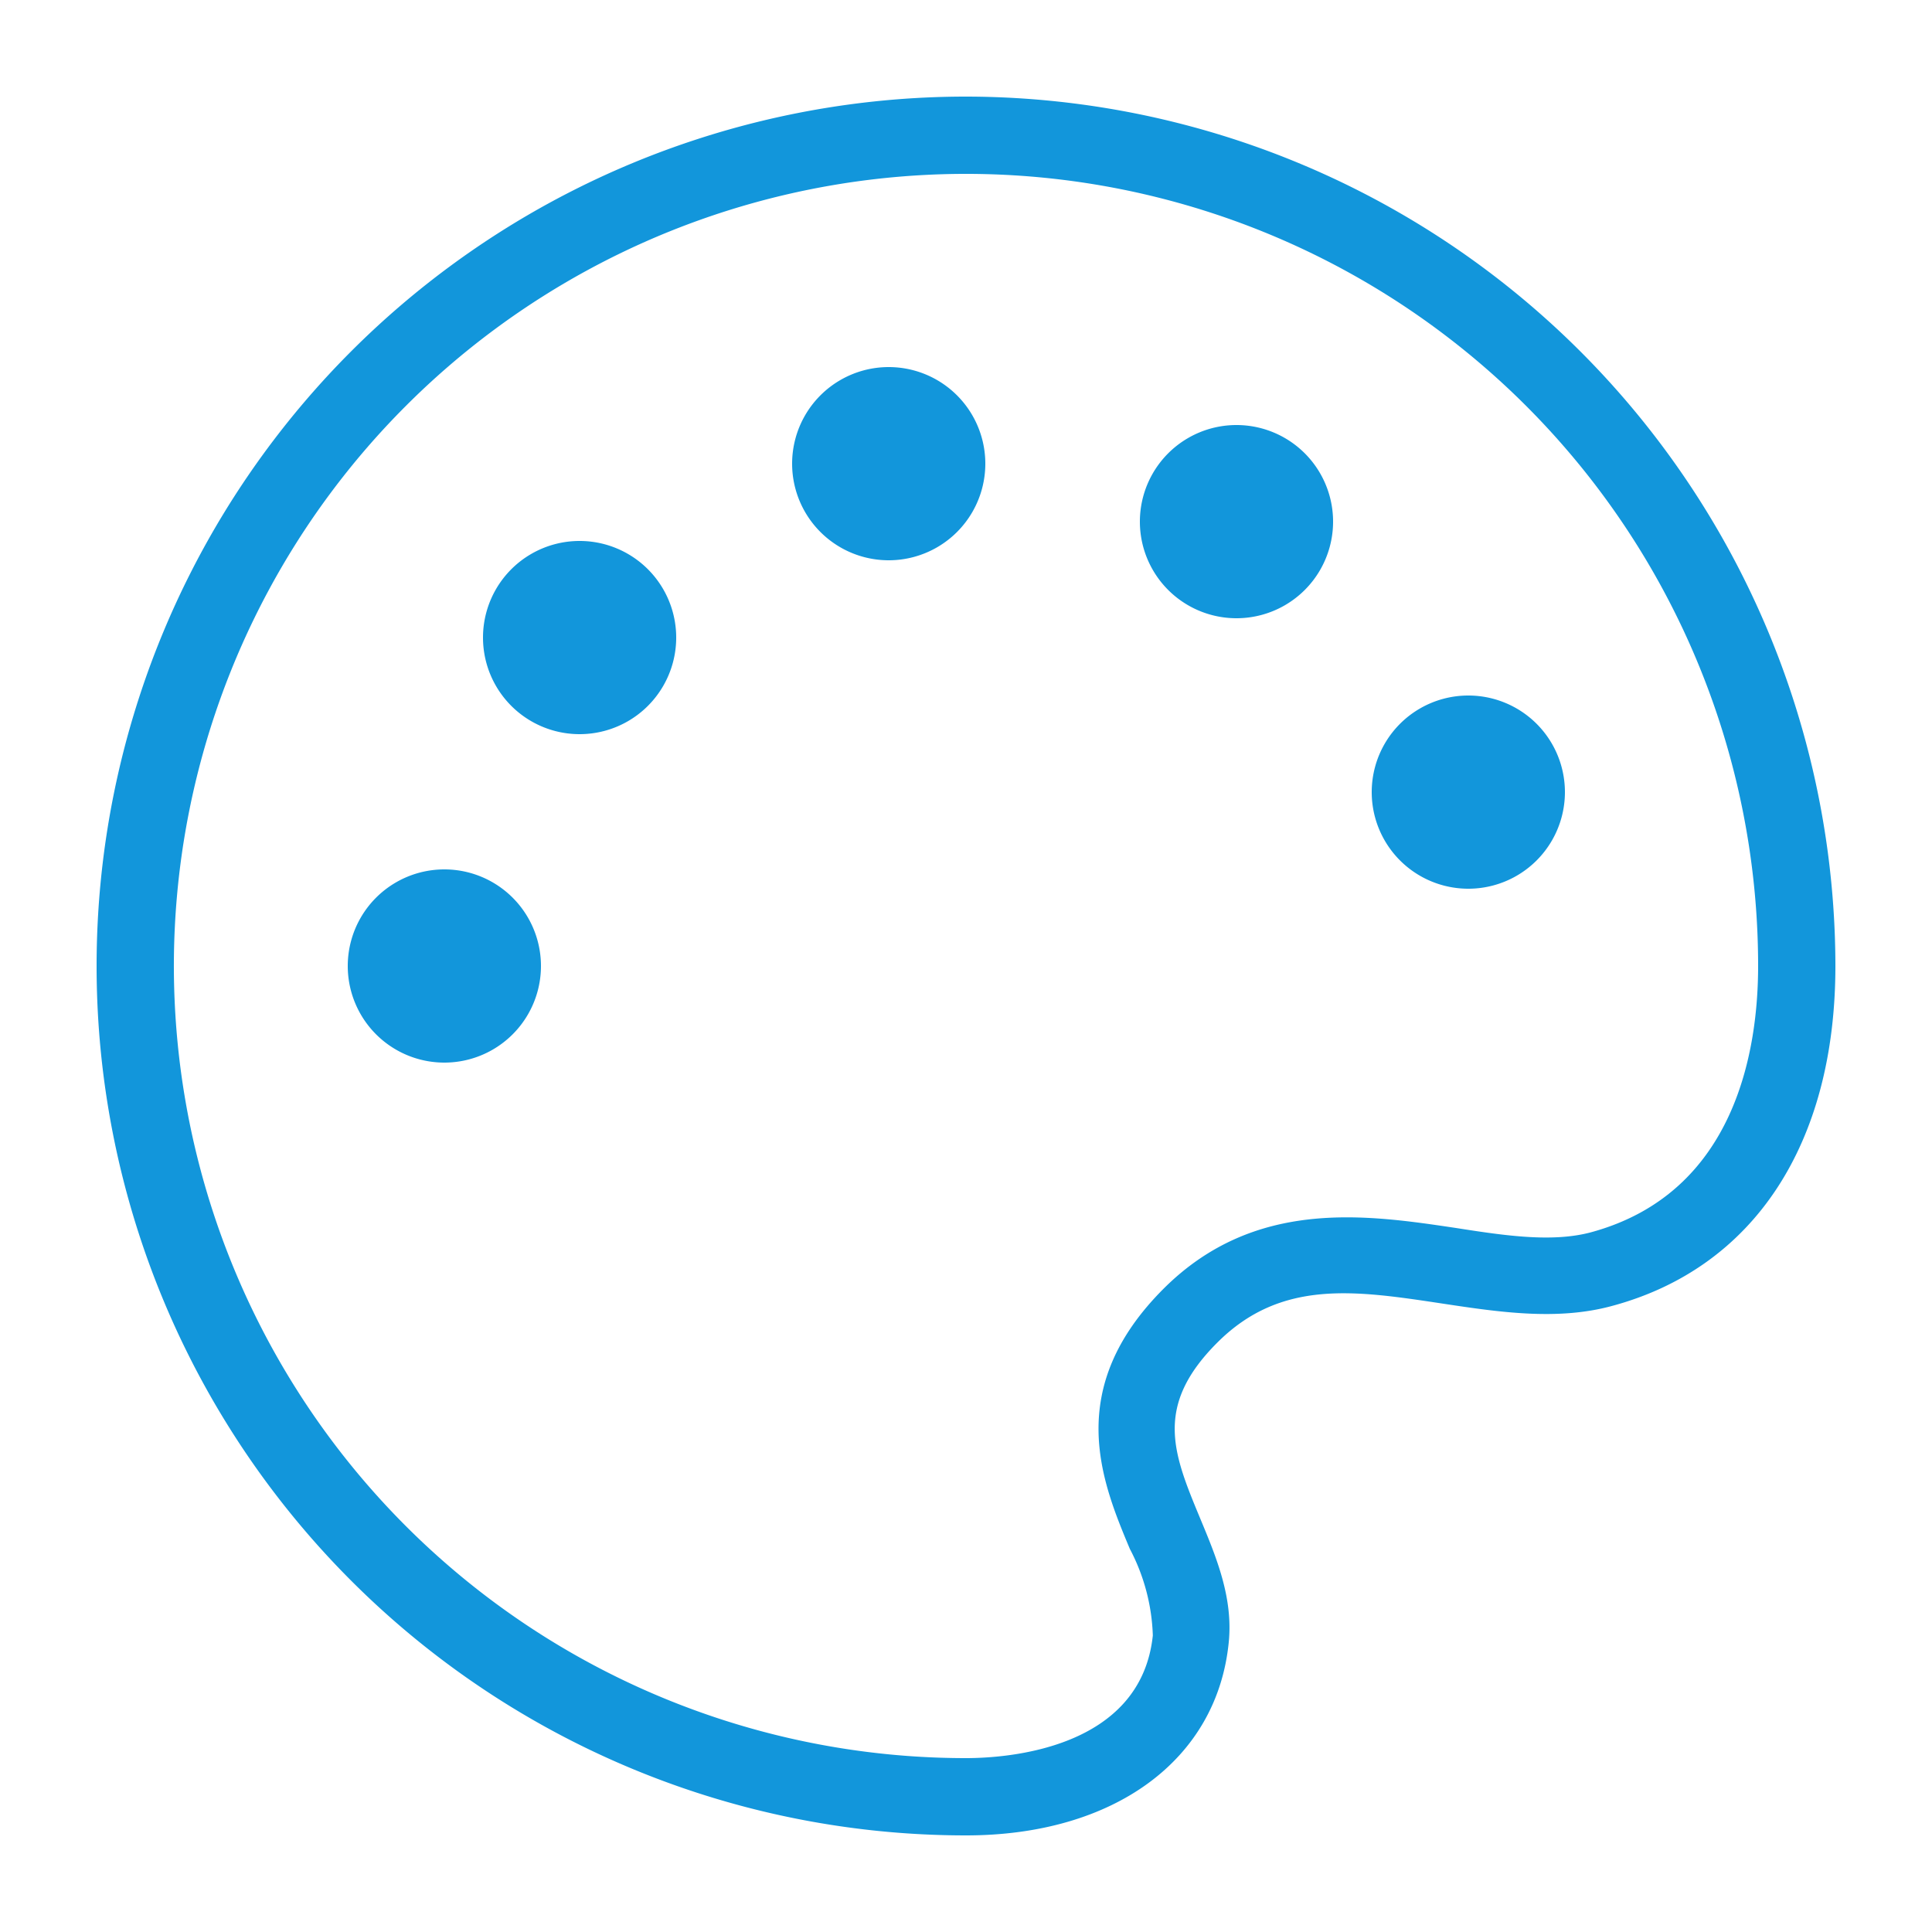 <?xml version="1.0" standalone="no"?><!DOCTYPE svg PUBLIC "-//W3C//DTD SVG 1.1//EN" "http://www.w3.org/Graphics/SVG/1.1/DTD/svg11.dtd"><svg t="1624800106163" class="icon" viewBox="0 0 1024 1024" version="1.1" xmlns="http://www.w3.org/2000/svg" p-id="22936" xmlns:xlink="http://www.w3.org/1999/xlink" width="16" height="16"><defs><style type="text/css"></style></defs><path d="M512 51.2a460.8 460.8 0 0 0 0 921.6c78.541 0 133.12-40.038 139.264-102.4 2.355-23.654-6.554-44.954-15.155-65.638-14.336-34.509-24.678-59.494 9.216-93.286s73.523-27.443 119.706-20.48c29.798 4.506 60.416 9.011 89.19 1.229C929.587 672.051 972.8 606.208 972.8 512A461.312 461.312 0 0 0 512 51.2z m331.366 601.907c-20.48 5.53-45.568 1.843-71.68-2.253-47.411-7.066-106.496-15.974-154.726 31.949-53.453 53.248-33.075 102.4-18.125 138.138a105.267 105.267 0 0 1 12.186 45.875C604.672 927.13 533.606 931.84 512 931.84a419.84 419.84 0 1 1 419.84-419.84c0 43.622-11.469 120.115-88.474 141.107z" p-id="22937" fill="#1296db"></path><path d="M235.52 512m-51.2 0a51.2 51.2 0 1 0 102.4 0 51.2 51.2 0 1 0-102.4 0Z" p-id="22938" fill="#1296db"></path><path d="M307.2 337.92m-51.2 0a51.2 51.2 0 1 0 102.4 0 51.2 51.2 0 1 0-102.4 0Z" p-id="22939" fill="#1296db"></path><path d="M471.04 245.76m-51.2 0a51.2 51.2 0 1 0 102.4 0 51.2 51.2 0 1 0-102.4 0Z" p-id="22940" fill="#1296db"></path><path d="M655.36 276.48m-51.2 0a51.2 51.2 0 1 0 102.4 0 51.2 51.2 0 1 0-102.4 0Z" p-id="22941" fill="#1296db"></path><path d="M778.24 419.84m-51.2 0a51.2 51.2 0 1 0 102.4 0 51.2 51.2 0 1 0-102.4 0Z" p-id="22942" fill="#1296db"></path></svg>